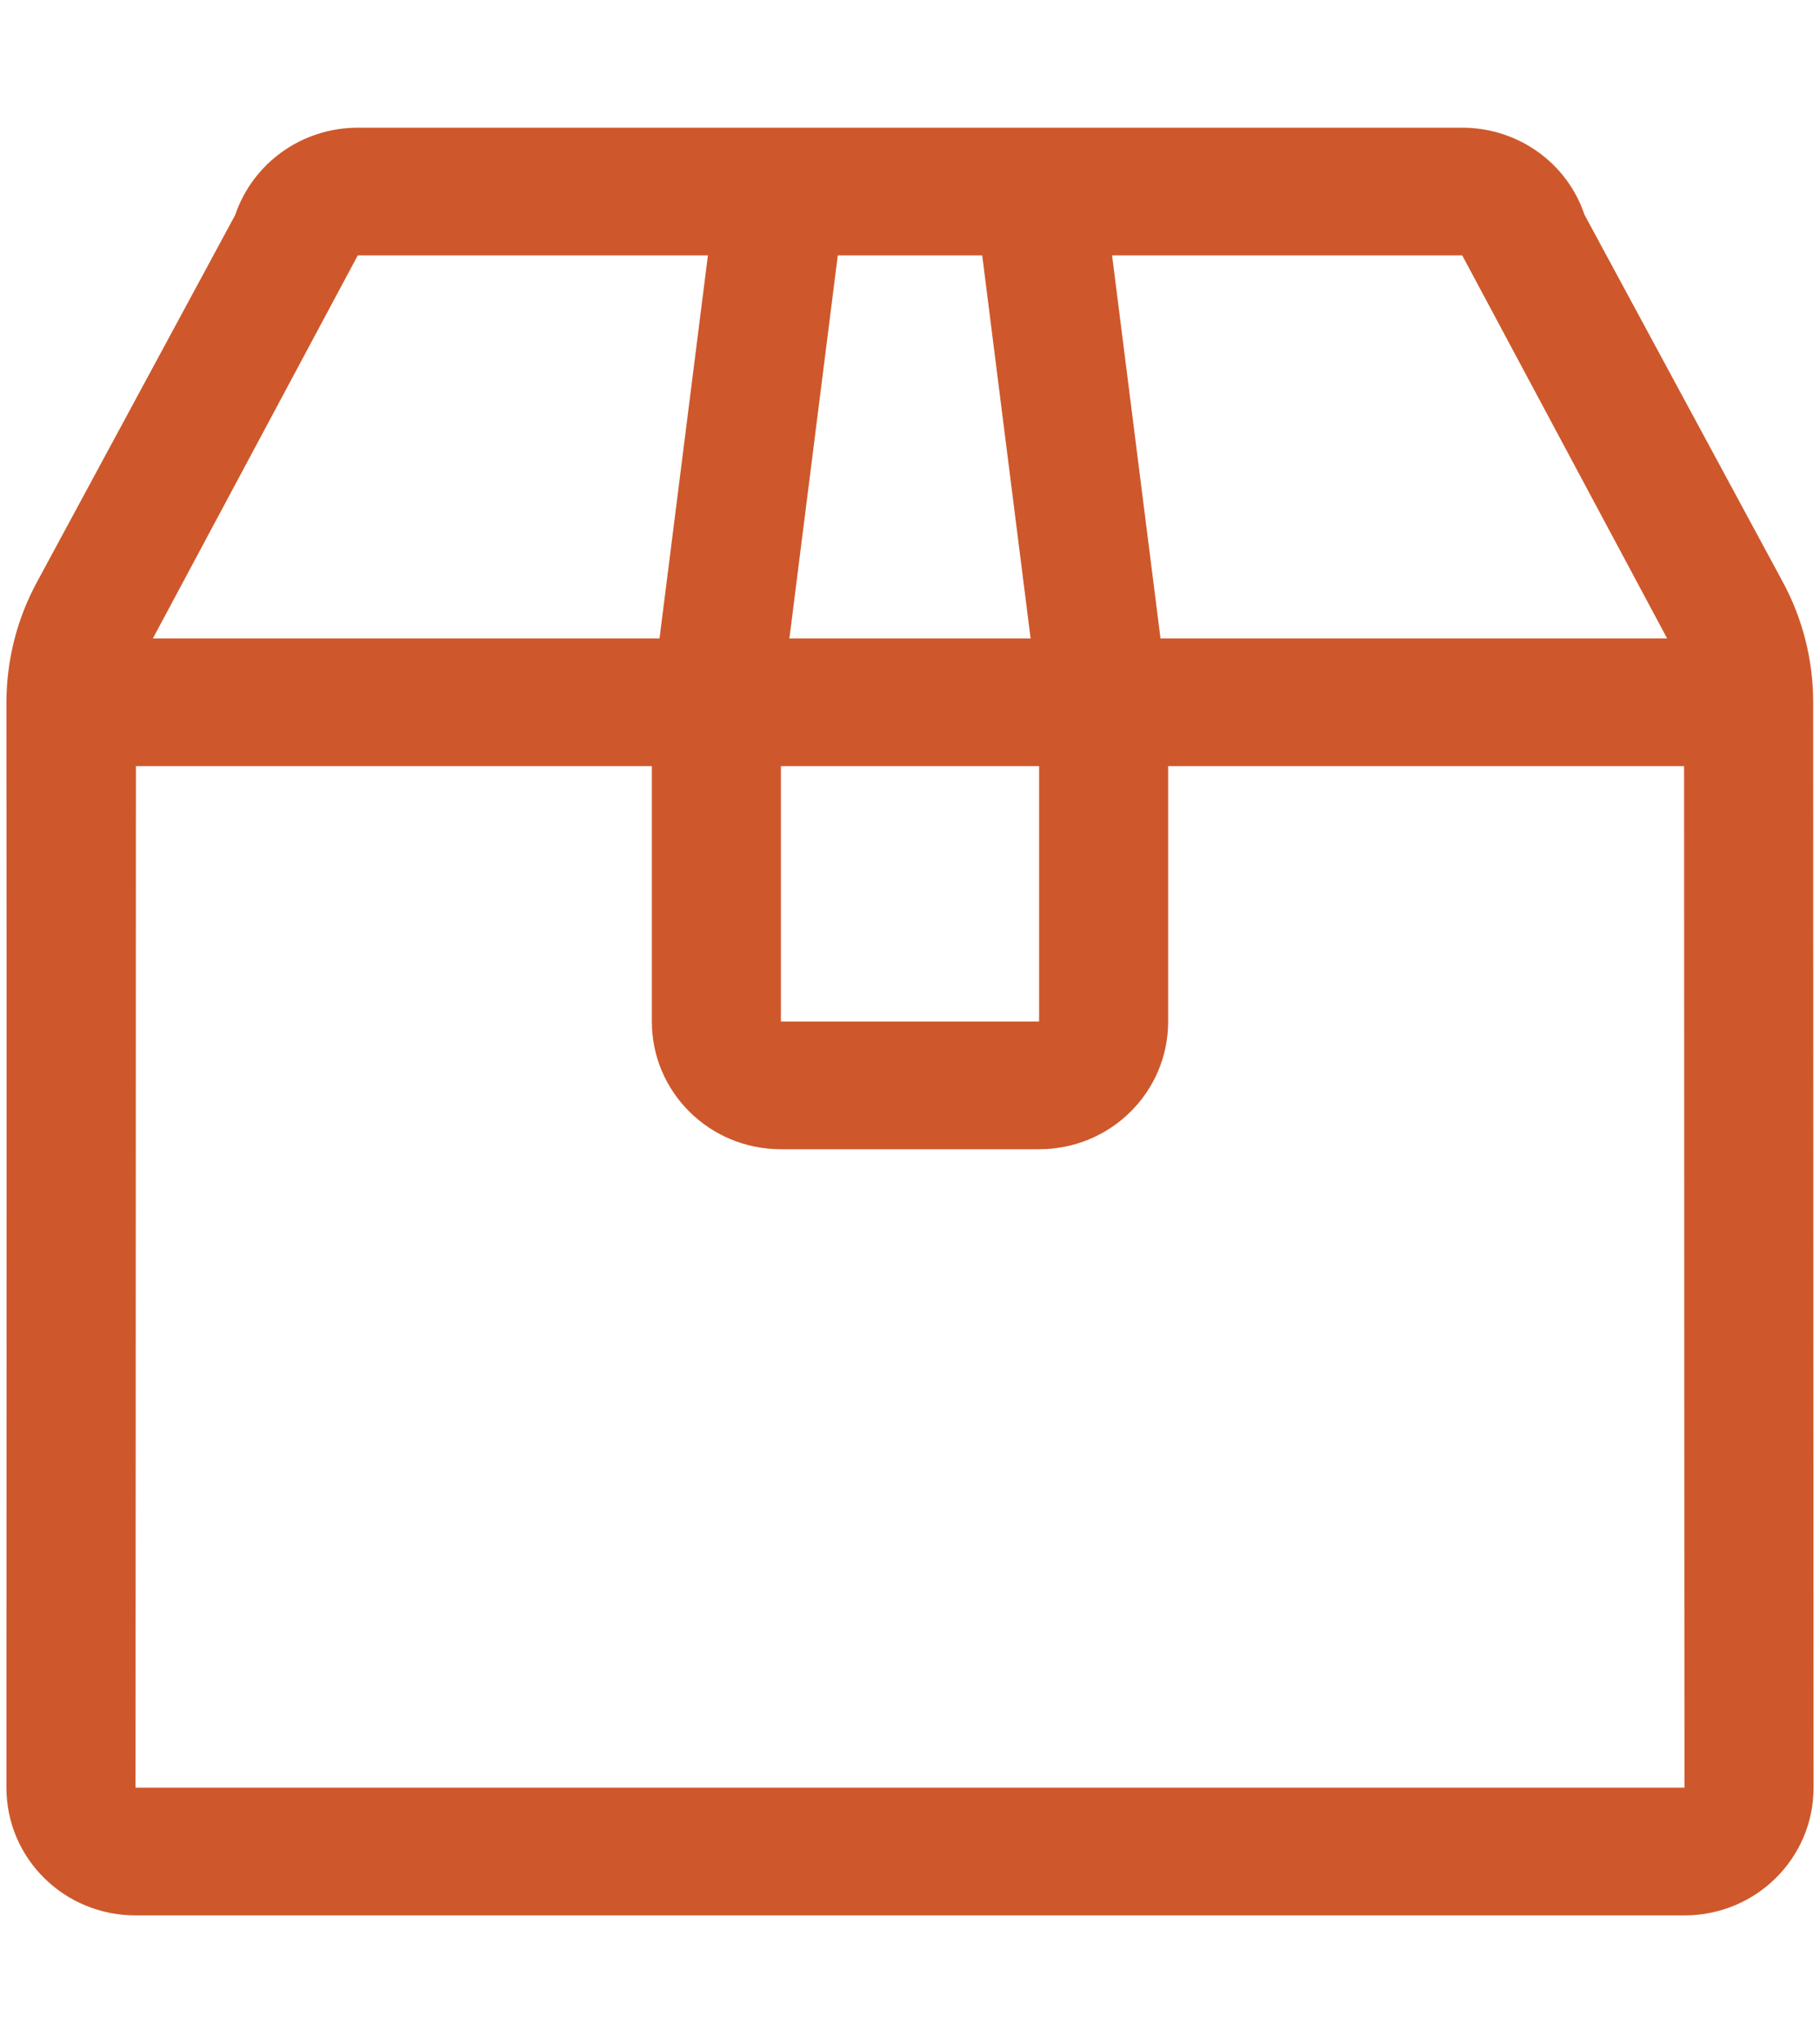<svg width="49" height="55" viewBox="0 0 69 78" fill="none" xmlns="http://www.w3.org/2000/svg">
<path d="M68.985 26.812C68.985 25.198 68.584 23.613 67.814 22.197L60.252 8.196C59.59 6.216 57.711 4.875 55.585 4.875H13.415C11.29 4.875 9.41 6.216 8.733 8.211L1.171 22.212C0.4 23.628 0 25.213 0 26.828C0.015 36.044 0 68.25 0 68.25C0 70.947 2.202 73.125 4.929 73.125H64.071C66.797 73.125 69 70.947 69 68.25C69 68.25 68.985 36.044 68.985 26.812ZM55.585 9.75L63.409 24.375H44.065L42.216 9.75H55.585ZM29.571 29.25H39.429V39H29.571V29.25ZM37.257 9.75L39.105 24.375H29.895L31.743 9.75H37.257ZM13.415 9.75H26.784L24.936 24.375H5.591L13.415 9.75ZM4.929 68.25C4.929 68.25 4.944 40.66 4.944 29.25H24.643V39C24.643 41.697 26.845 43.875 29.571 43.875H39.429C42.155 43.875 44.357 41.697 44.357 39V29.25H64.056C64.056 40.66 64.071 68.25 64.071 68.25H4.929Z" fill="#CE582B"/>
</svg>
